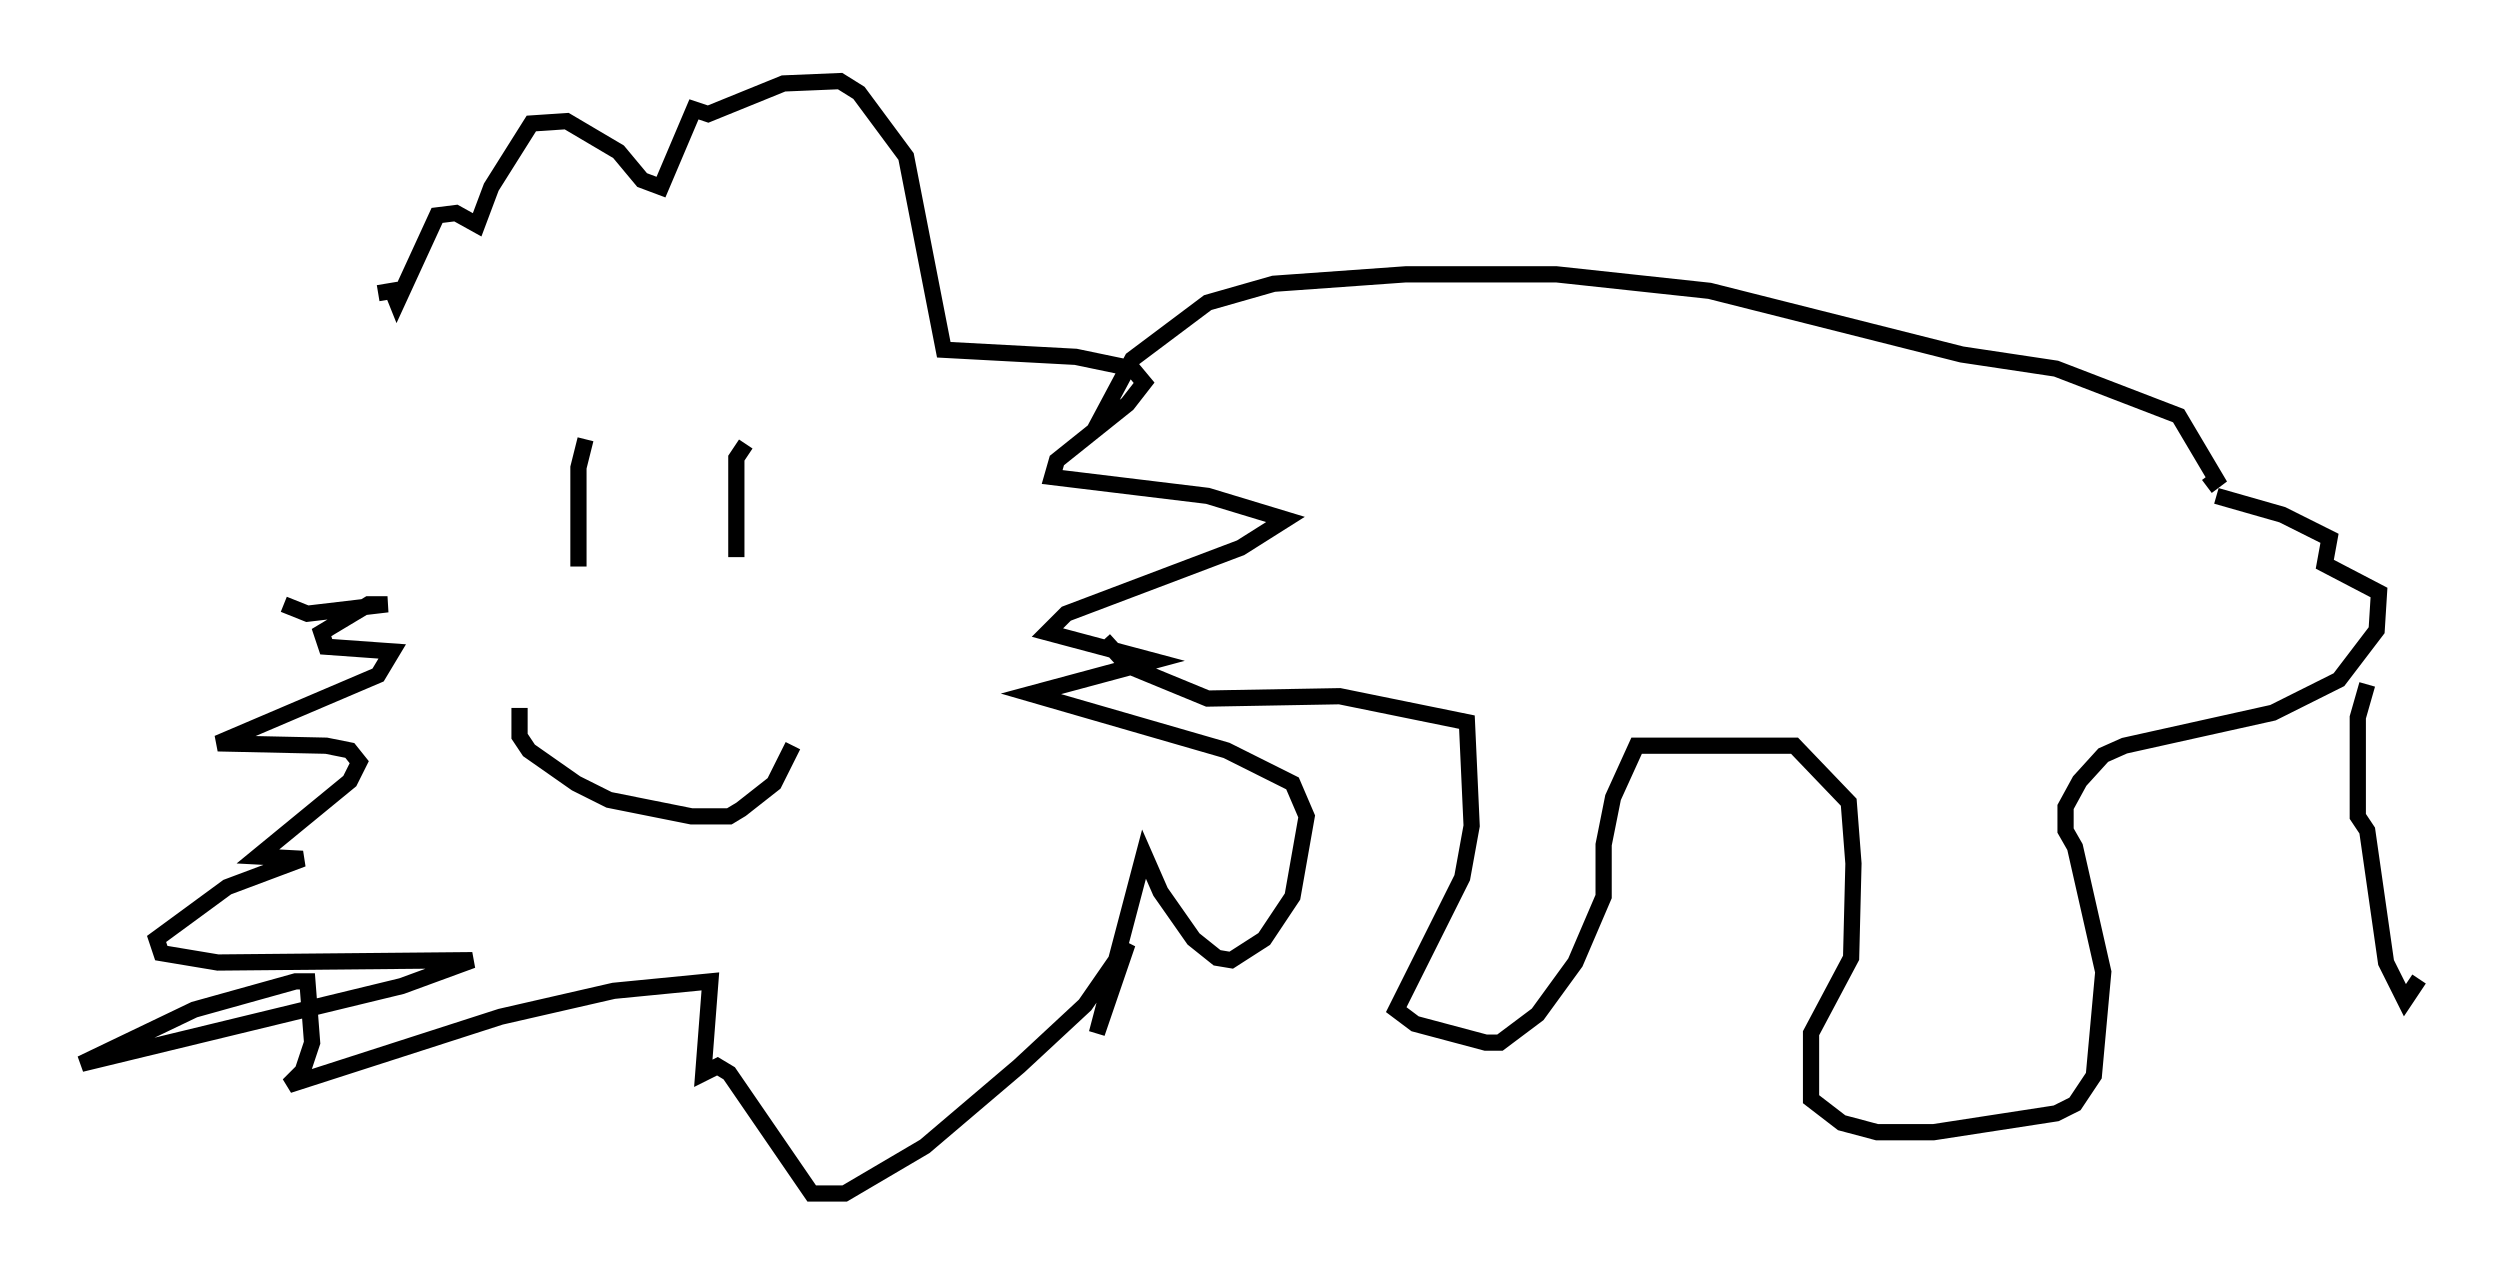 <?xml version="1.0" encoding="utf-8" ?>
<svg baseProfile="full" height="78.559" version="1.1" width="154.089" xmlns="http://www.w3.org/2000/svg" xmlns:ev="http://www.w3.org/2001/xml-events" xmlns:xlink="http://www.w3.org/1999/xlink"><defs /><rect fill="white" height="78.559" width="154.089" x="0" y="0" /><path d="M22.866, 23.592 m-5.374, 13.654 l1.453, 0.581 4.939, -0.581 l-1.162, 0.0 -2.905, 1.743 l0.291, 0.872 4.067, 0.291 l-0.872, 1.453 -9.877, 4.212 l6.682, 0.145 1.453, 0.291 l0.581, 0.726 -0.581, 1.162 l-5.665, 4.648 2.76, 0.145 l-4.648, 1.743 -4.358, 3.196 l0.291, 0.872 3.486, 0.581 l15.687, -0.145 -4.358, 1.598 l-19.754, 4.793 6.972, -3.341 l6.246, -1.743 0.726, 0.0 l0.291, 3.777 -0.581, 1.743 l-0.872, 0.872 13.073, -4.212 l6.972, -1.598 5.955, -0.581 l-0.436, 5.665 0.872, -0.436 l0.726, 0.436 5.084, 7.408 l2.034, 0.0 4.939, -2.905 l5.81, -4.939 4.067, -3.777 l2.615, -3.777 -1.888, 5.52 l2.905, -11.039 1.017, 2.324 l2.034, 2.905 1.453, 1.162 l0.872, 0.145 2.034, -1.307 l1.743, -2.615 0.872, -4.939 l-0.872, -2.034 -4.067, -2.034 l-12.056, -3.486 7.553, -2.034 l-6.536, -1.743 1.162, -1.162 l10.749, -4.067 2.76, -1.743 l-4.793, -1.453 -9.587, -1.162 l0.291, -1.017 4.358, -3.486 l1.017, -1.307 -0.726, -0.872 l-3.486, -0.726 -8.134, -0.436 l-2.324, -11.911 -2.905, -3.922 l-1.162, -0.726 -3.486, 0.145 l-4.648, 1.888 -0.872, -0.291 l-2.034, 4.793 -1.162, -0.436 l-1.453, -1.743 -3.196, -1.888 l-2.179, 0.145 -2.469, 3.922 l-0.872, 2.324 -1.307, -0.726 l-1.162, 0.145 -2.469, 5.374 l-0.291, -0.726 -0.872, 0.145 m12.782, 9.006 l-0.436, 1.743 0.0, 6.101 m10.313, -7.553 l-0.581, 0.872 0.0, 6.101 m-13.363, 9.296 l0.0, 1.743 0.581, 0.872 l2.905, 2.034 2.034, 1.017 l5.084, 1.017 2.324, 0.0 l0.726, -0.436 2.034, -1.598 l1.162, -2.324 m18.592, -19.464 l2.324, -4.358 4.648, -3.486 l4.067, -1.162 8.134, -0.581 l9.296, 0.0 9.441, 1.017 l15.542, 3.922 5.81, 0.872 l7.553, 2.905 2.324, 3.922 l-0.581, 0.436 m-67.978, 9.441 l1.453, 1.598 4.939, 2.034 l8.134, -0.145 7.844, 1.598 l0.291, 6.391 -0.581, 3.196 l-4.067, 8.134 1.162, 0.872 l4.358, 1.162 0.872, 0.0 l2.324, -1.743 2.324, -3.196 l1.743, -4.067 0.0, -3.196 l0.581, -2.905 1.453, -3.196 l9.732, 0.0 3.341, 3.486 l0.291, 3.777 -0.145, 5.81 l-2.469, 4.648 0.0, 4.067 l1.888, 1.453 2.179, 0.581 l3.486, 0.0 7.553, -1.162 l1.162, -0.581 1.162, -1.743 l0.581, -6.391 -1.743, -7.698 l-0.581, -1.017 0.0, -1.453 l0.872, -1.598 1.453, -1.598 l1.307, -0.581 9.151, -2.034 l4.067, -2.034 2.324, -3.05 l0.145, -2.324 -3.341, -1.743 l0.291, -1.598 -2.905, -1.453 l-4.067, -1.162 m9.296, 11.62 l-0.581, 2.034 0.0, 6.101 l0.581, 0.872 1.162, 8.134 l1.162, 2.324 0.872, -1.307 " fill="none" stroke="black" stroke-width="1" /></svg>